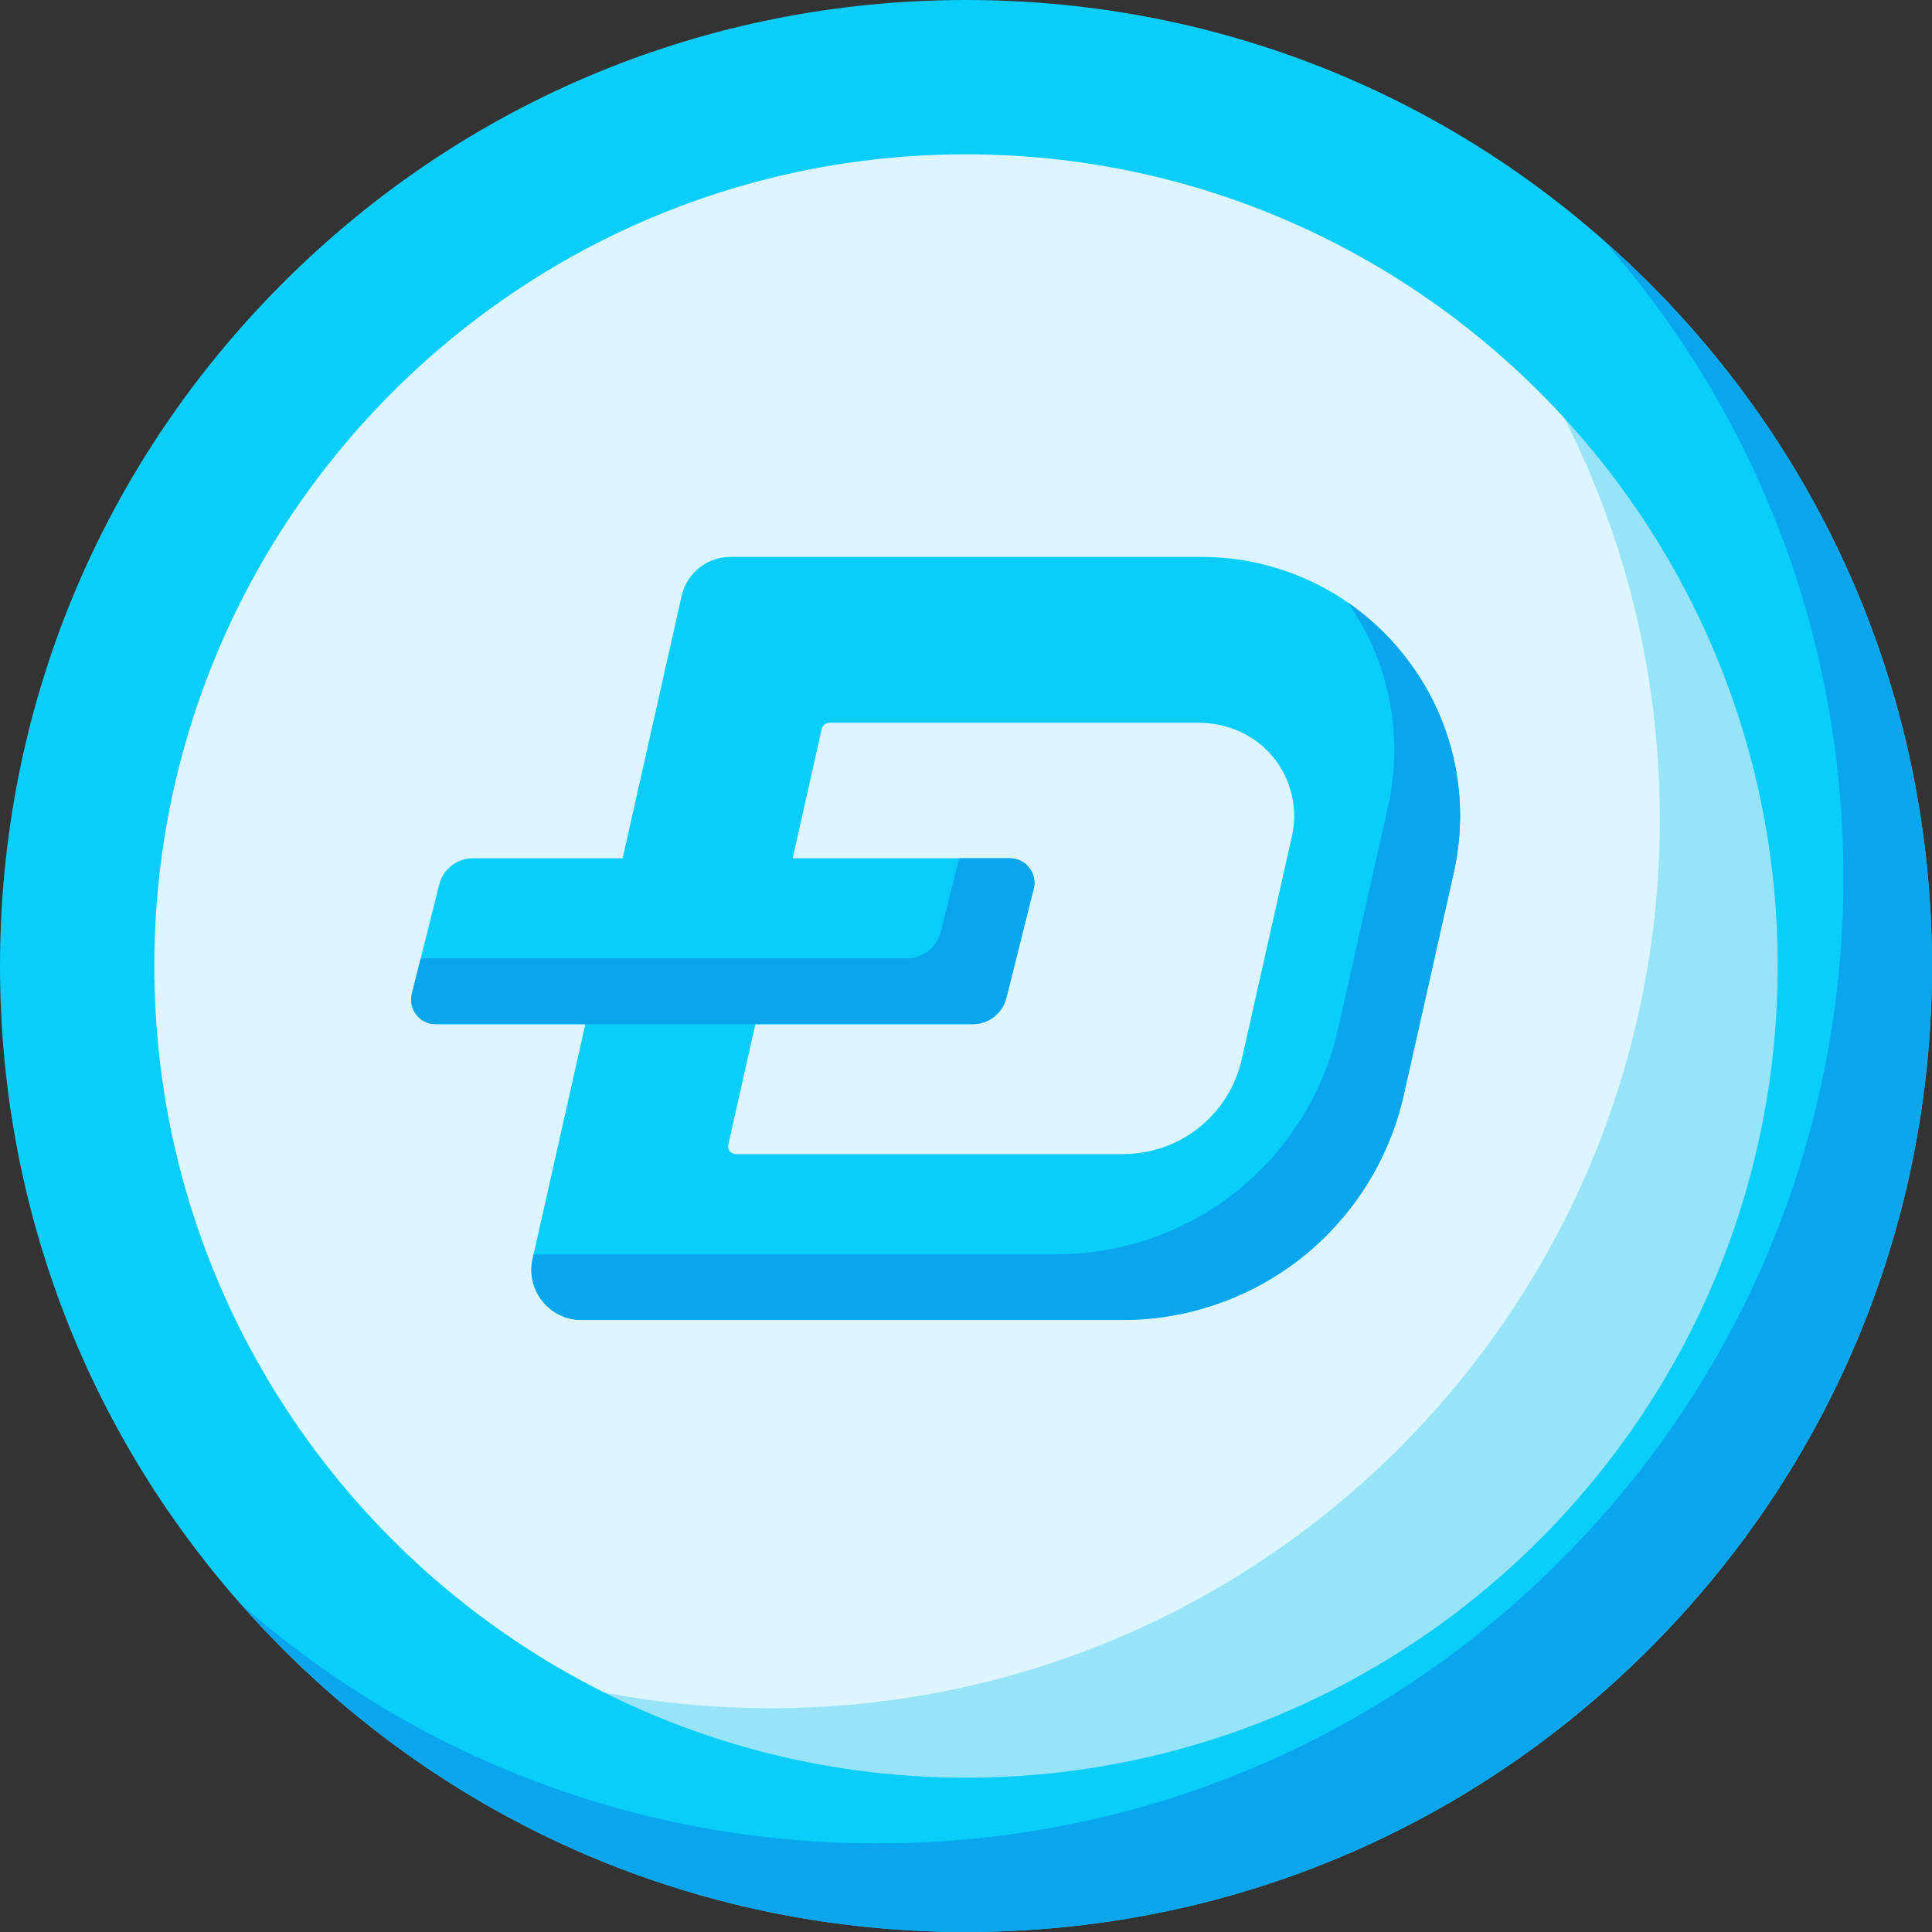 <svg id="Capa_1" enable-background="new 0 0 512 512" height="512" viewBox="0 0 512 512" width="512" xmlns="http://www.w3.org/2000/svg"><rect x="0" y="0" width="512" height="512" fill="#333333" stroke="none"/><g><g><circle cx="256" cy="256" fill="#dcf5ff" r="235.551"/></g><g><path d="m370.282 49.999c42.973 42.672 69.587 101.796 69.587 167.141 0 130.091-105.46 235.551-235.551 235.551-41.473 0-80.434-10.732-114.282-29.55 42.579 42.281 101.218 68.41 165.964 68.41 130.091 0 235.551-105.46 235.551-235.551 0-88.618-48.946-165.792-121.269-206.001z" fill="#97e4f9"/></g><g><g><path d="m256 512c-68.38 0-132.667-26.629-181.019-74.981s-74.981-112.639-74.981-181.019 26.629-132.667 74.981-181.019 112.639-74.981 181.019-74.981 132.667 26.629 181.019 74.981 74.981 112.639 74.981 181.019-26.629 132.667-74.981 181.019-112.639 74.981-181.019 74.981zm0-471.101c-118.607 0-215.101 96.493-215.101 215.101s96.494 215.101 215.101 215.101 215.101-96.493 215.101-215.101-96.494-215.101-215.101-215.101z" fill="#0acefa"/></g></g><g><g><path d="m437.019 74.981c-3.936-3.936-7.989-7.713-12.13-11.358 41.138 46.727 63.623 106.077 63.623 168.891 0 68.38-26.629 132.667-74.981 181.019s-112.639 74.981-181.019 74.981c-62.814 0-122.163-22.485-168.89-63.622 3.645 4.141 7.421 8.192 11.357 12.128 48.354 48.351 112.641 74.98 181.021 74.98s132.667-26.629 181.019-74.981 74.981-112.639 74.981-181.019-26.629-132.667-74.981-181.019z" fill="#09a6ee"/></g></g><g><g><path d="m297.555 349.809h-143.443c-8.517 0-14.836-7.898-12.968-16.207l39.483-175.645c1.364-6.066 6.751-10.377 12.968-10.377h124.646c20.975 0 40.521 9.393 53.626 25.77 13.105 16.378 17.983 37.508 13.382 57.972l-13.243 58.914c-3.786 16.844-13.296 32.06-26.775 42.847-13.48 10.785-30.412 16.726-47.676 16.726zm-104.547-46.46c-.287 1.278.685 2.493 1.995 2.493h102.552c15.238 0 28.214-10.383 31.556-25.249l13.243-58.914c1.684-7.49-.161-15.229-5.062-21.164-4.793-5.805-12.078-8.97-19.606-8.97h-97.909c-.957 0-1.785.663-1.995 1.596z" fill="#0acefa"/></g></g><g><g><path d="m257.782 271.42h-142.329c-4.228 0-7.33-3.973-6.303-8.075l7.236-28.922c1.025-4.096 4.705-6.969 8.927-6.969h142.329c4.228 0 7.329 3.973 6.303 8.075l-7.236 28.922c-1.024 4.096-4.705 6.969-8.927 6.969z" fill="#0acefa"/></g></g><g><g><path d="m371.867 173.35c-4.251-5.313-9.189-9.877-14.624-13.637 10.958 15.776 14.821 35.253 10.569 54.171l-13.243 58.914c-3.786 16.844-13.296 32.06-26.775 42.847-13.48 10.786-30.412 16.726-47.676 16.726h-138.697l-.277 1.231c-1.868 8.31 4.452 16.207 12.968 16.207h143.443c17.264 0 34.196-5.94 47.676-16.726 13.48-10.787 22.989-26.003 26.775-42.847l13.243-58.914c4.601-20.464-.277-41.593-13.382-57.972z" fill="#09a6ee"/></g></g><g><path d="m267.642 227.454h-13.477l-4.893 19.559c-1.025 4.096-4.705 6.969-8.927 6.969h-128.853l-2.342 9.364c-1.026 4.101 2.076 8.075 6.303 8.075h142.329c4.222 0 7.902-2.873 8.927-6.969l7.236-28.922c1.026-4.102-2.076-8.076-6.303-8.076z" fill="#09a6ee"/></g></g></svg>